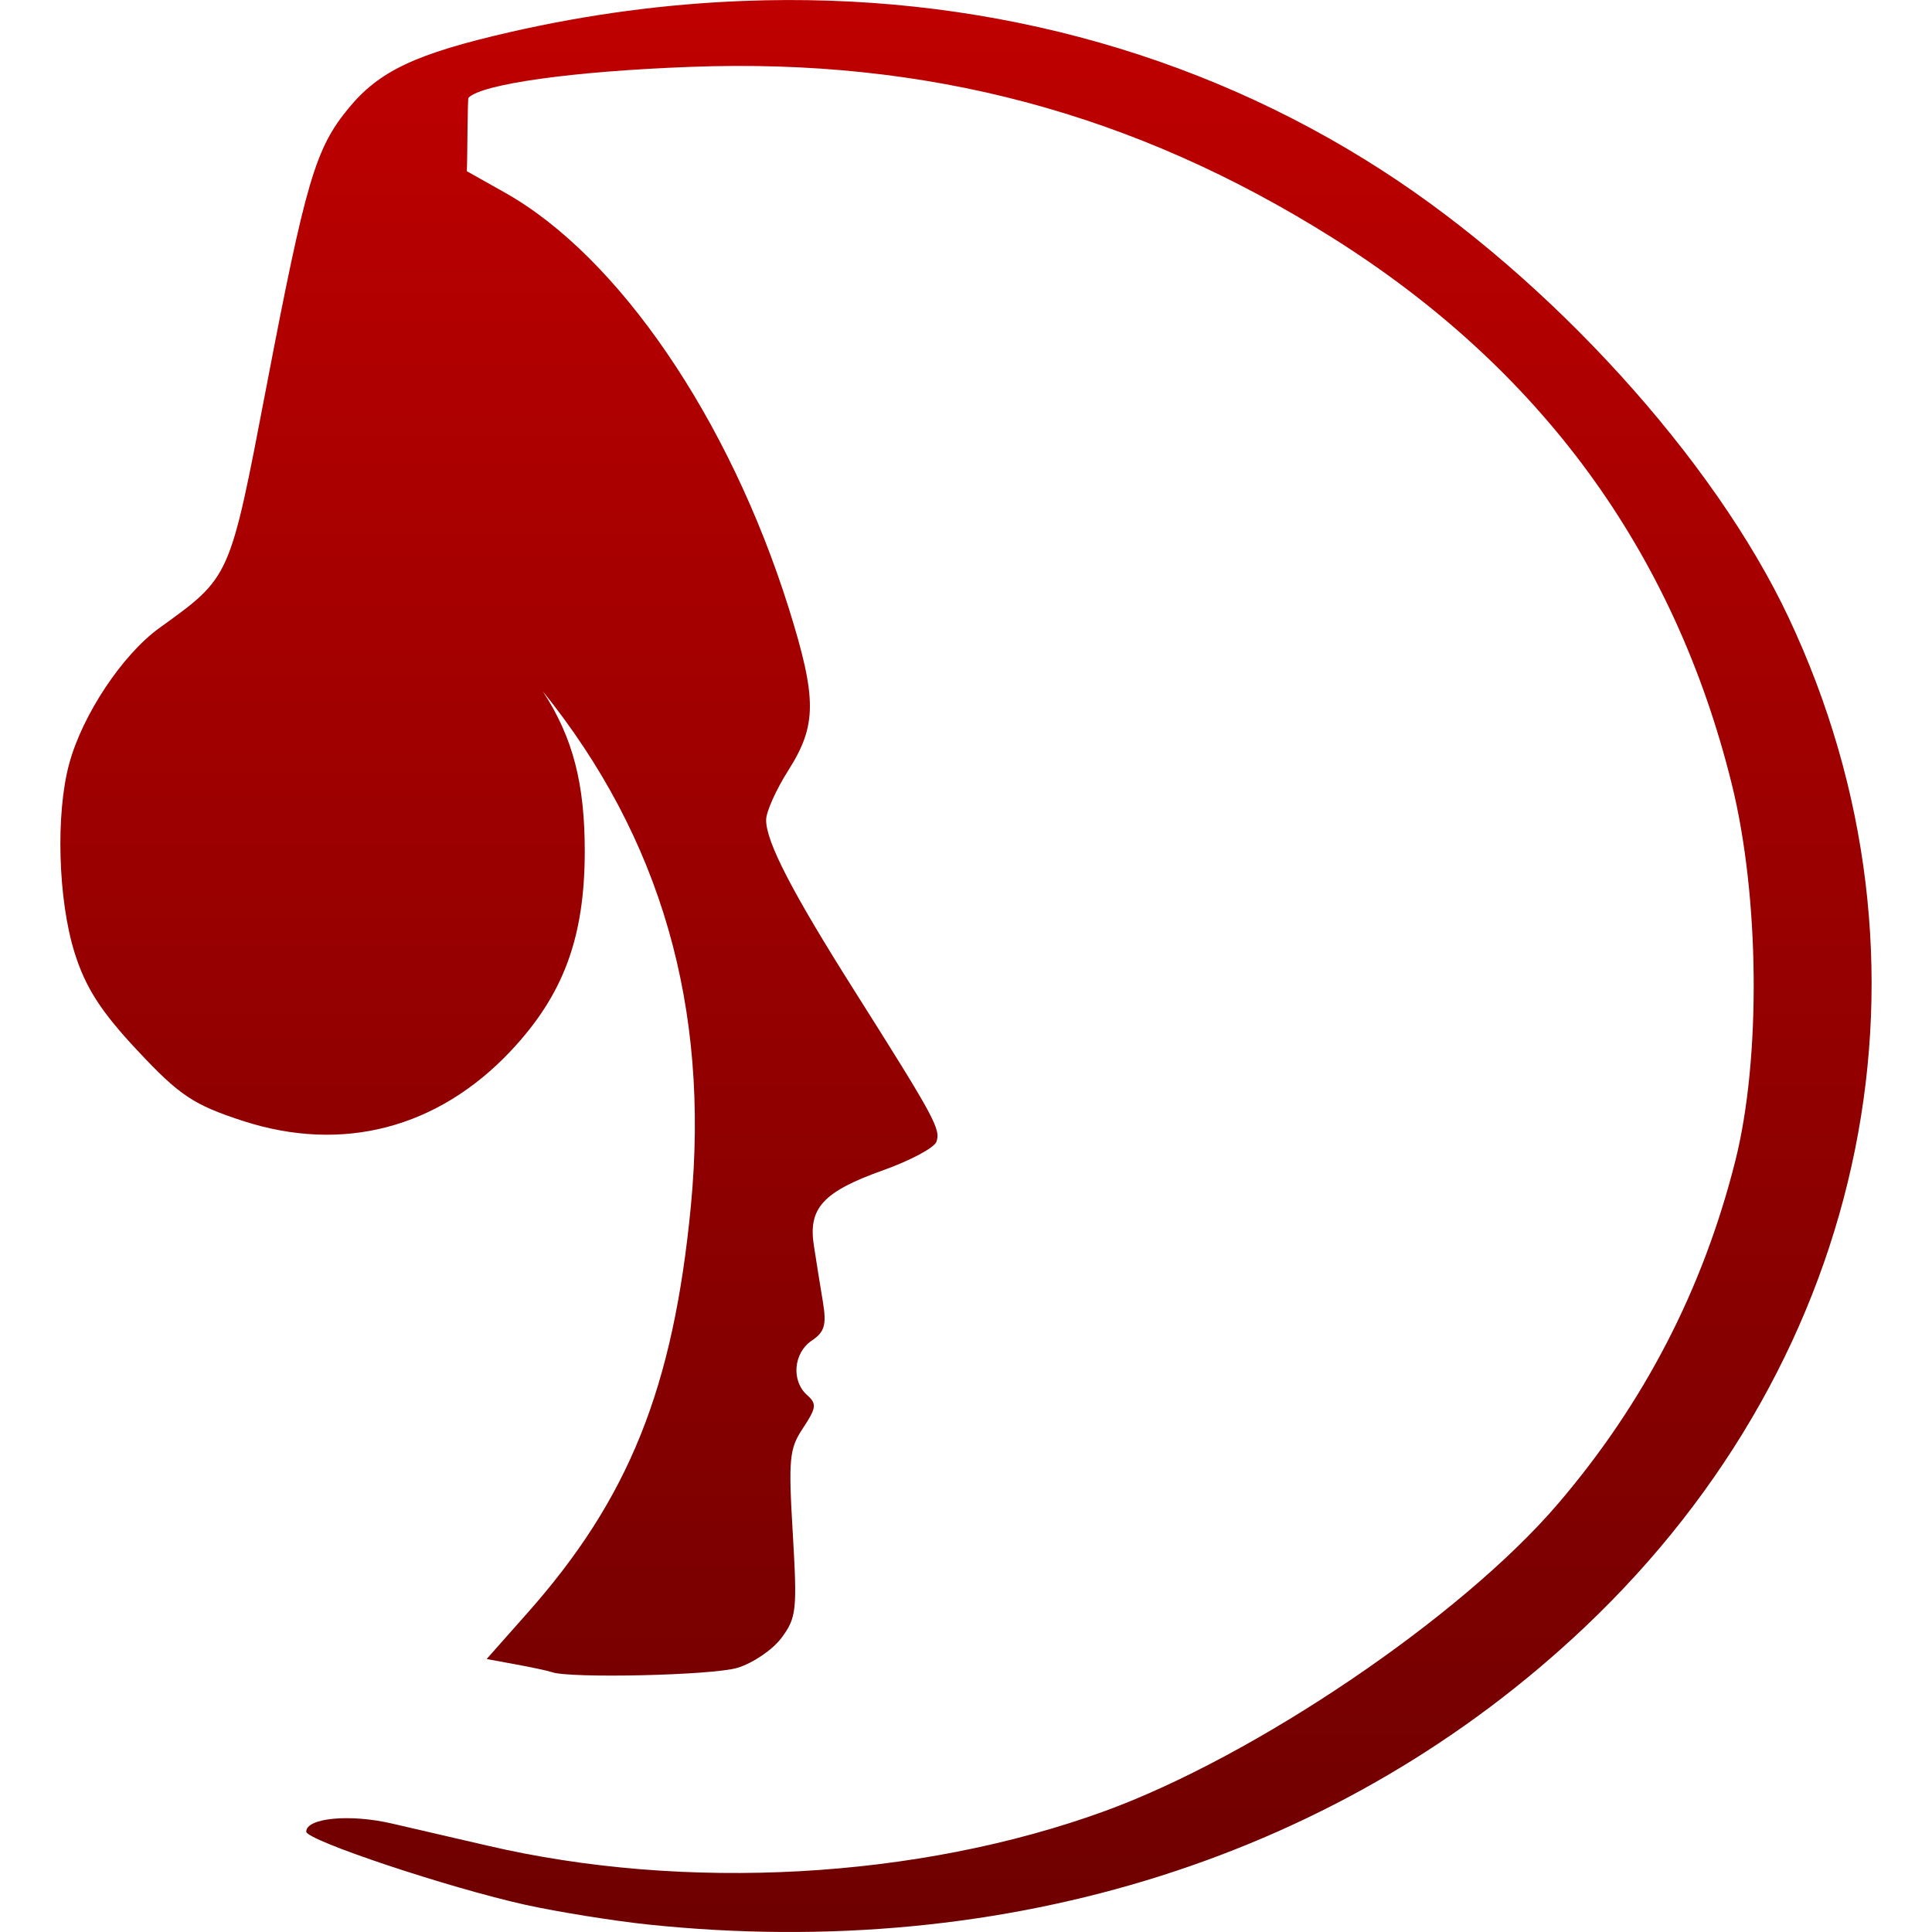 <svg xmlns="http://www.w3.org/2000/svg" xmlns:xlink="http://www.w3.org/1999/xlink" width="64" height="64" viewBox="0 0 64 64" version="1.1"><defs><linearGradient id="linear0" gradientUnits="userSpaceOnUse" x1="0" y1="0" x2="0" y2="1" gradientTransform="matrix(60,0,0,64,2,0)"><stop offset="0" style="stop-color:#bf0000;stop-opacity:1;"/><stop offset="1" style="stop-color:#6e0000;stop-opacity:1;"/></linearGradient></defs><g id="surface1"><path style=" stroke:none;fill-rule:nonzero;fill:url(#linear0);" d="M 24.629 0.031 C 22.078 0.129 19.496 0.469 16.902 1.062 C 13.766 1.781 12.559 2.352 11.543 3.59 C 10.449 4.918 10.129 6.004 8.824 12.82 C 7.602 19.195 7.648 19.094 5.277 20.805 C 4.059 21.684 2.734 23.672 2.293 25.297 C 1.84 26.957 1.922 29.816 2.473 31.566 C 2.832 32.711 3.344 33.512 4.551 34.797 C 5.941 36.285 6.406 36.598 8.051 37.133 C 11.348 38.203 14.508 37.375 16.918 34.816 C 18.664 32.961 19.367 31.066 19.371 28.207 C 19.371 25.98 18.992 24.449 17.98 22.898 C 21.891 27.754 23.516 33.355 22.887 39.941 C 22.305 45.992 20.832 49.648 17.457 53.449 L 16.121 54.957 L 17.074 55.133 C 17.598 55.227 18.137 55.344 18.277 55.391 C 18.871 55.605 23.586 55.5 24.426 55.25 C 24.93 55.098 25.59 54.656 25.887 54.258 C 26.387 53.586 26.41 53.34 26.262 50.793 C 26.113 48.309 26.148 47.984 26.605 47.301 C 27.043 46.637 27.062 46.504 26.738 46.215 C 26.203 45.742 26.285 44.812 26.895 44.406 C 27.316 44.125 27.383 43.883 27.262 43.141 C 27.176 42.641 27.047 41.809 26.965 41.289 C 26.758 40.023 27.254 39.477 29.277 38.758 C 30.16 38.441 30.945 38.023 31.02 37.824 C 31.168 37.406 30.965 37.031 28.332 32.863 C 26.246 29.566 25.371 27.883 25.379 27.156 C 25.379 26.895 25.711 26.148 26.121 25.508 C 27.062 24.02 27.066 23.145 26.129 20.148 C 24.156 13.867 20.484 8.492 16.723 6.379 L 15.465 5.672 C 15.488 5.094 15.484 3.273 15.52 3.238 C 15.957 2.785 18.965 2.359 22.879 2.215 C 30.711 1.918 37.562 3.746 44.117 7.863 C 51.027 12.203 55.457 18.25 57.367 25.973 C 58.289 29.691 58.34 35.062 57.484 38.457 C 56.418 42.699 54.465 46.48 51.602 49.824 C 48.402 53.562 41.582 58.18 36.582 60 C 30.406 62.246 22.691 62.672 16.121 61.133 C 15.191 60.918 13.785 60.594 12.996 60.41 C 11.598 60.082 10.145 60.219 10.145 60.676 C 10.145 60.961 14.855 62.535 17.418 63.102 C 18.488 63.336 20.305 63.629 21.449 63.75 C 33.398 65.008 44.496 61.484 52.508 53.891 C 61.992 44.906 64.621 31.859 59.25 20.457 C 56.785 15.219 51.359 9.242 45.789 5.648 C 39.594 1.645 32.273 -0.266 24.629 0.031 Z M 24.629 0.031 "/></g></svg>
